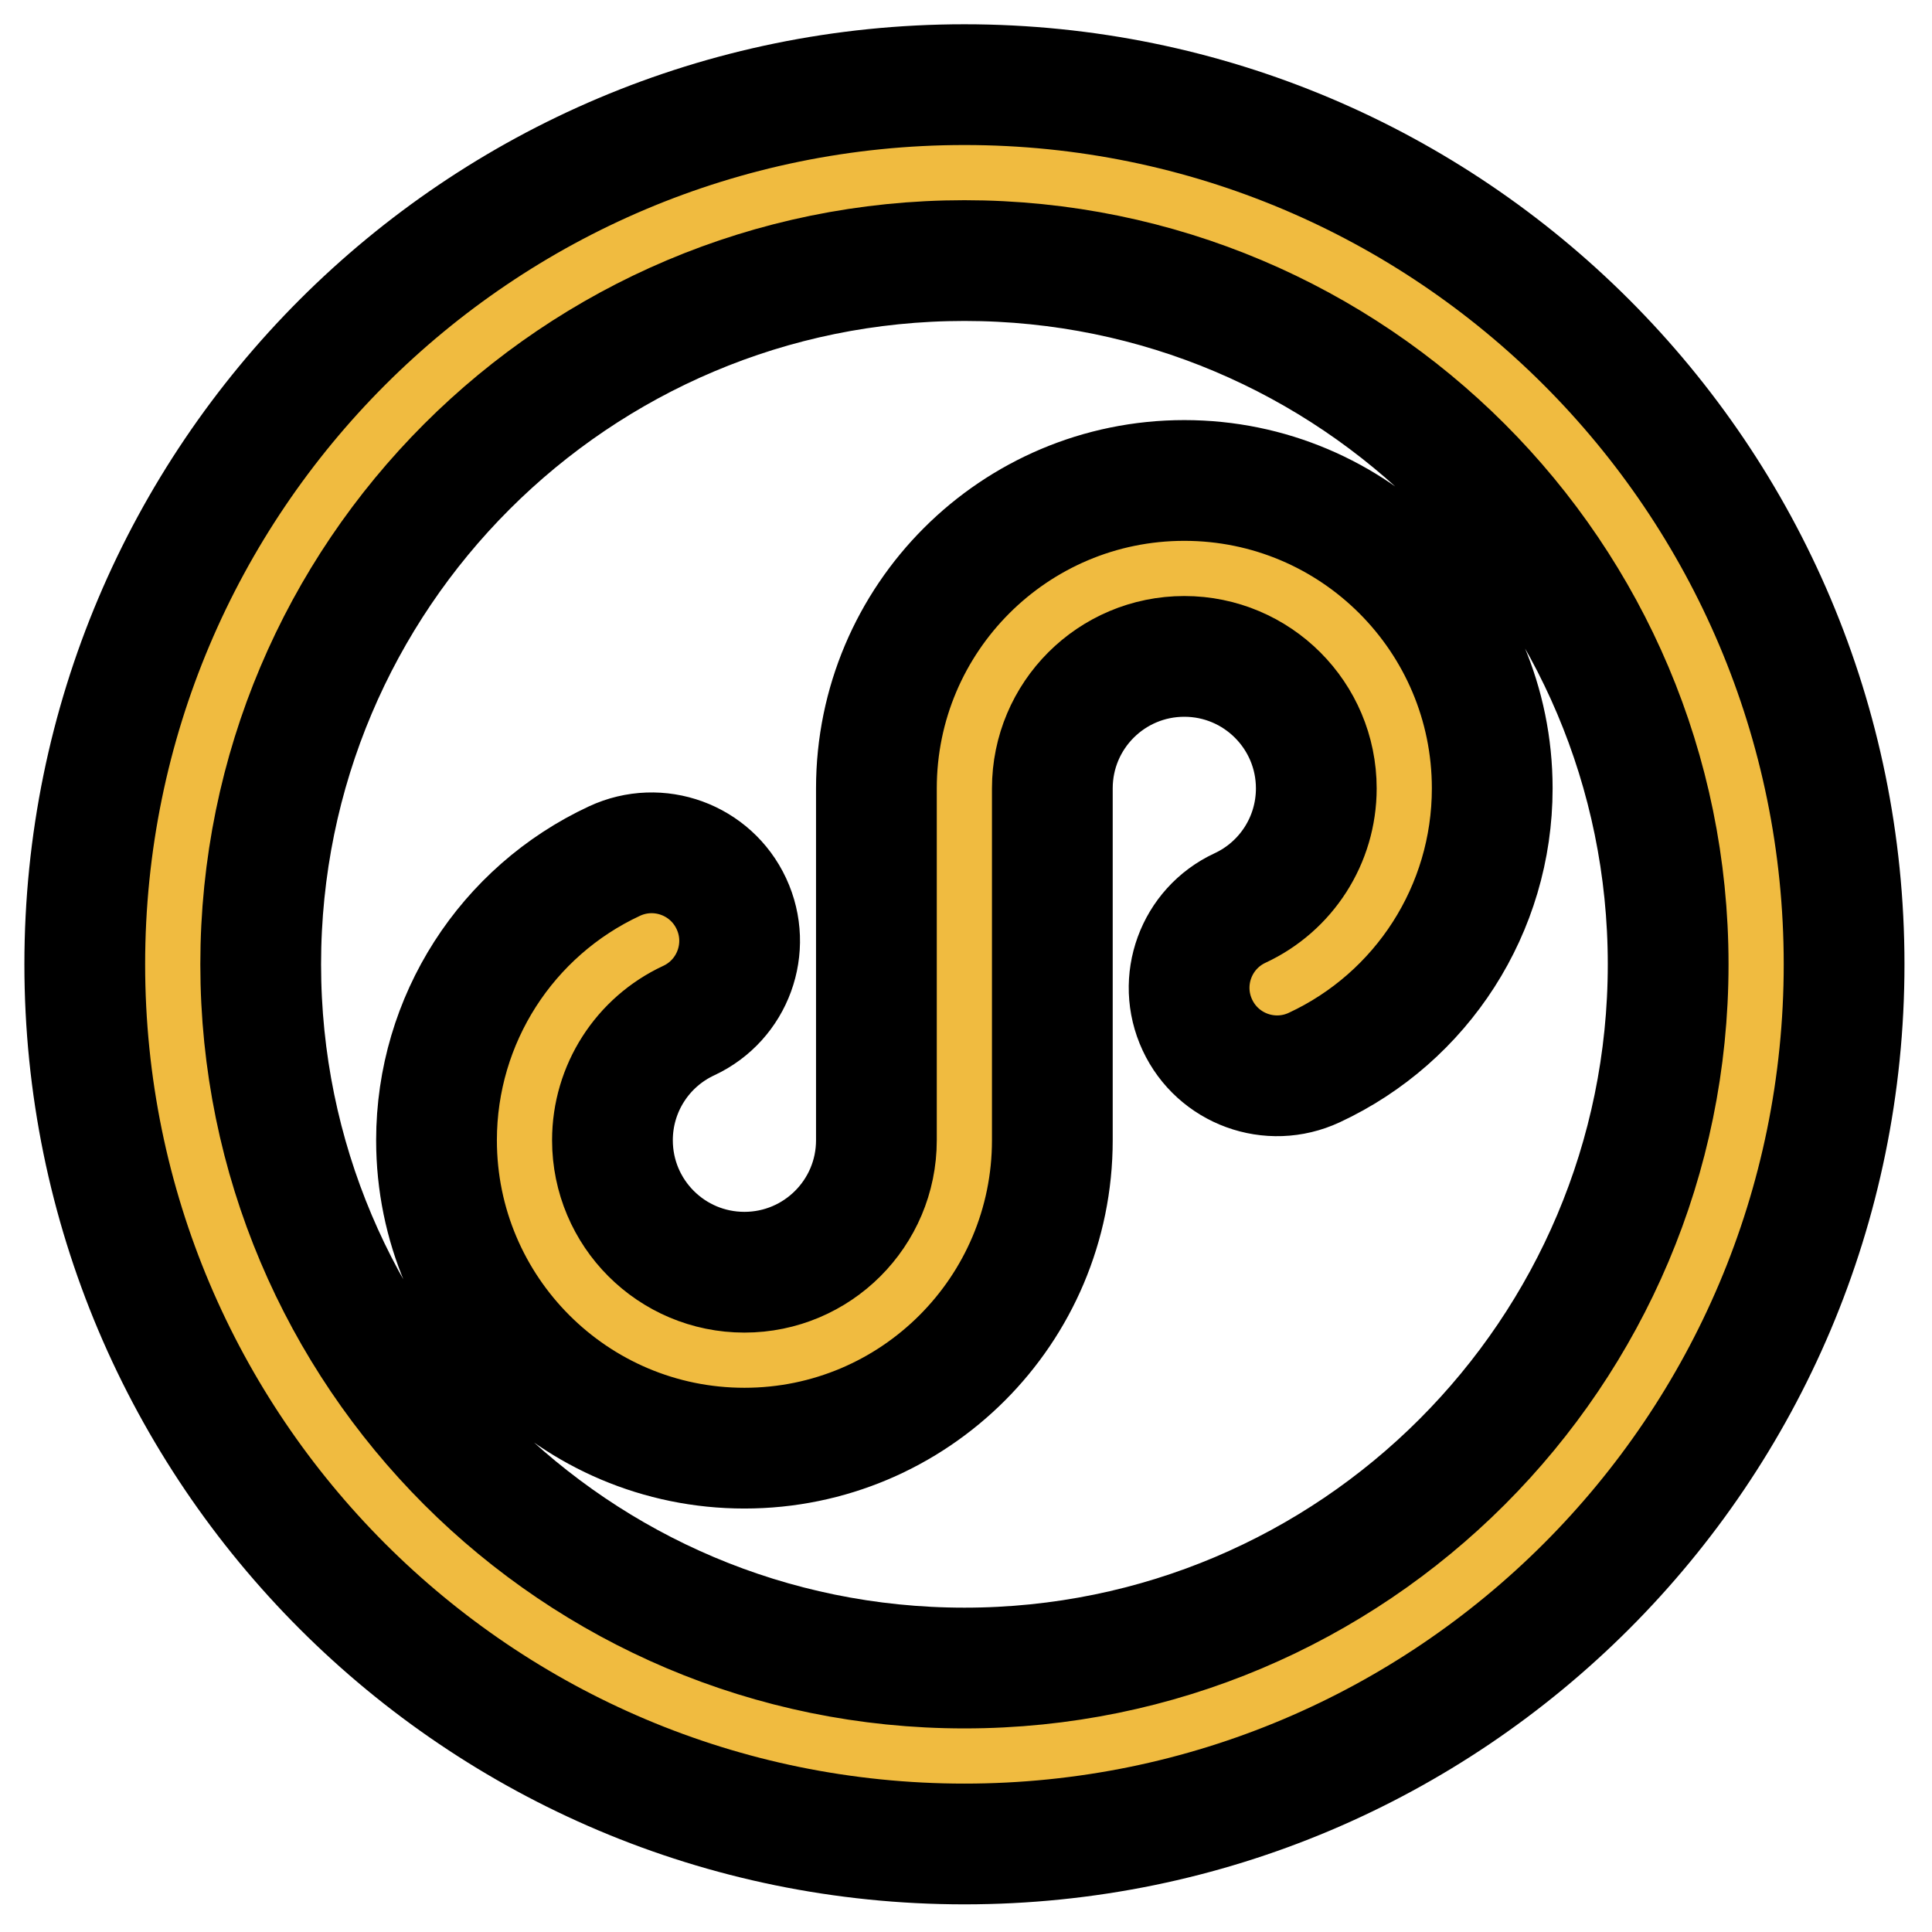 <svg width="16" height="16" xmlns="http://www.w3.org/2000/svg">
 <g>
  <title _mstHash="102403" _mstTextHash="5637814">第 1 层</title>
  <path d="m7.987,15.271c-4.023,0 -7.285,-3.262 -7.285,-7.285c0,-4.023 3.261,-7.285 7.285,-7.285c4.023,0 7.285,3.261 7.285,7.285c0,4.023 -3.262,7.285 -7.285,7.285zm0,-1.457c3.219,0 5.828,-2.609 5.828,-5.828c0,-3.219 -2.609,-5.828 -5.828,-5.828c-3.219,0 -5.828,2.609 -5.828,5.828c0,3.219 2.609,5.828 5.828,5.828zm0.728,-4.371c0,1.408 -1.142,2.55 -2.55,2.55c-1.408,0 -2.55,-1.142 -2.55,-2.55c0,-1.001 0.582,-1.897 1.474,-2.312c0.365,-0.17 0.798,-0.012 0.968,0.353c0.17,0.365 0.012,0.798 -0.353,0.968c-0.383,0.178 -0.632,0.562 -0.632,0.991c0,0.604 0.489,1.093 1.093,1.093c0.603,0 1.093,-0.489 1.093,-1.093l0,-2.914c0,-1.408 1.142,-2.55 2.55,-2.55c1.408,0 2.55,1.142 2.55,2.55c0,1.001 -0.582,1.897 -1.474,2.312c-0.365,0.17 -0.798,0.012 -0.968,-0.353c-0.17,-0.365 -0.012,-0.798 0.353,-0.968c0.383,-0.178 0.632,-0.562 0.632,-0.991c0,-0.603 -0.489,-1.093 -1.093,-1.093c-0.604,0 -1.093,0.489 -1.093,1.093l0,2.914l0,0z" fill="rgba(240,187,64,1)" id="svg_1" stroke="null"/>
 </g>

</svg>